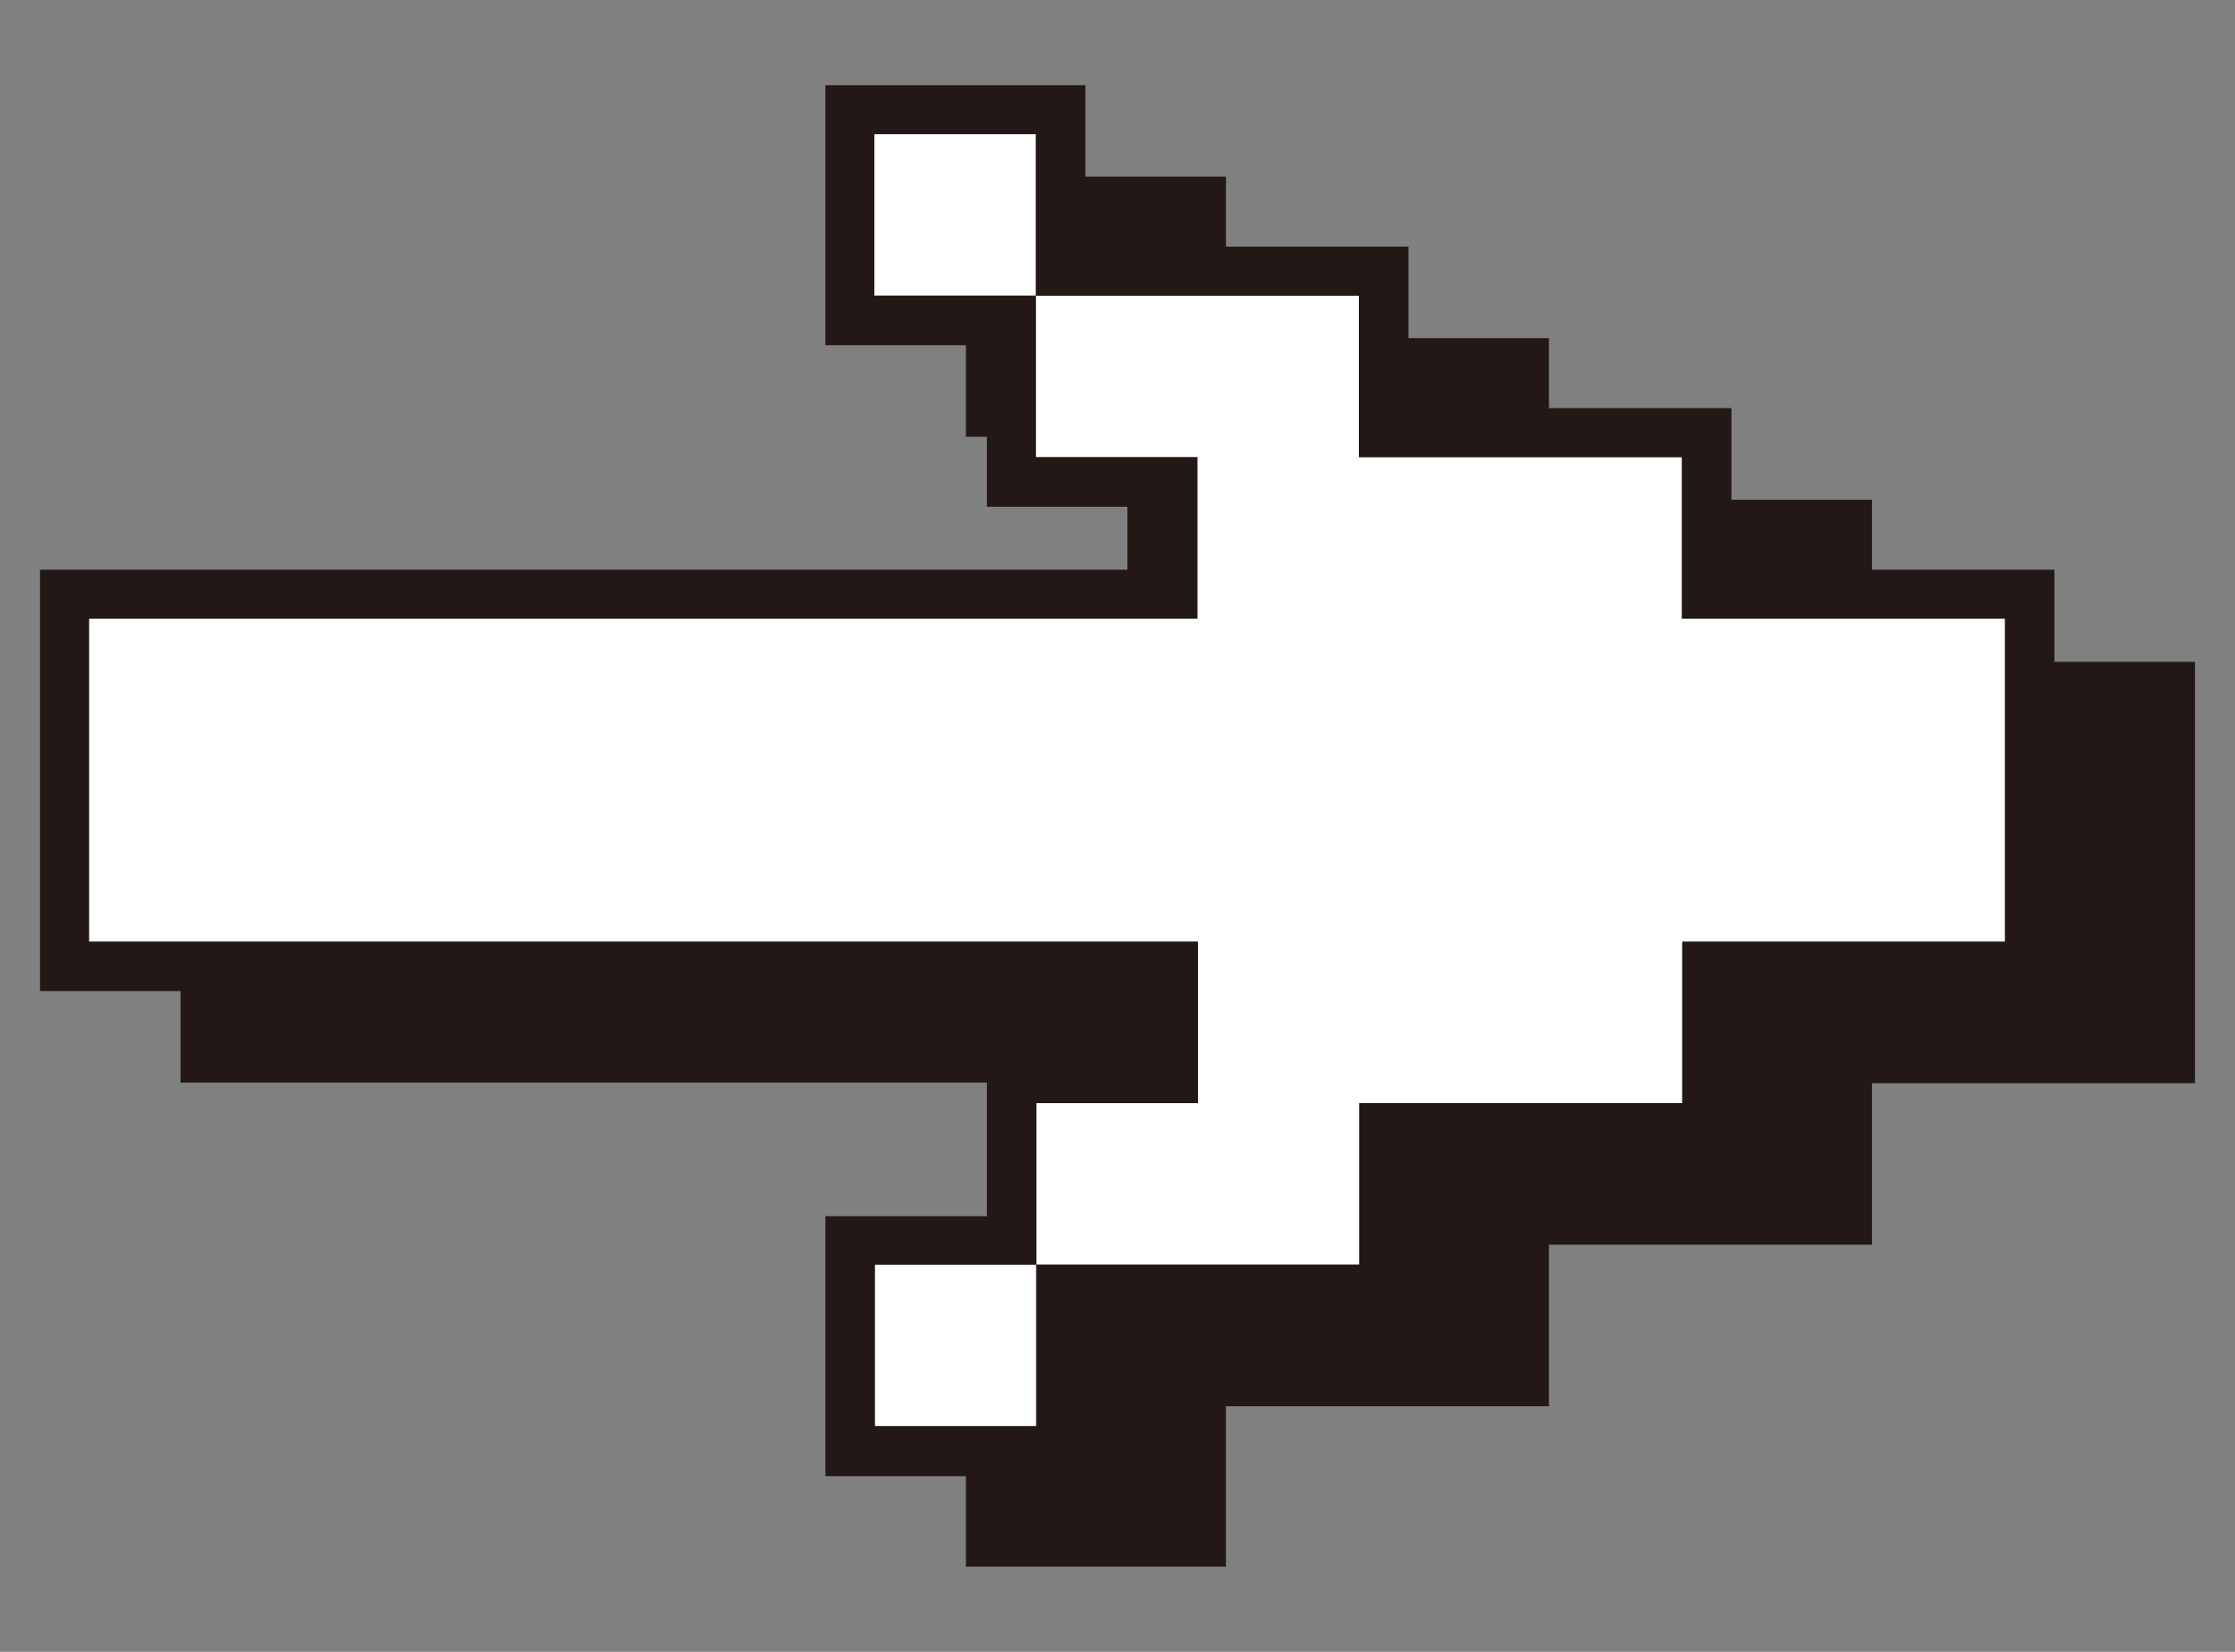 <svg fill="none" xmlns="http://www.w3.org/2000/svg" viewBox="0 0 23 17"><rect x="0" y="0" width="23" height="17" fill="#808080" stroke="none"/><g clip-path="url(#clip0_799_34475)"><path d="M10.66 13.015H8.998v1.662h1.662v-1.662Zm6.648-8.31h-3.324V3.043H10.66v1.662h1.662v1.662H.916v3.324h11.406v1.662H10.66v1.662h3.324v-1.662h3.324V9.691h3.33V6.367h-3.33V4.705ZM10.66 1.38H8.998v1.663h1.662V1.38Z" fill="#fff"/><path d="M21.142 5.863h-1.878v-.72h-1.446V4.2H15.94v-.72h-1.446v-.942h-1.878v-.72H11.17V.877H8.494v2.676H9.94v.942h.216v.72h1.446v.648H.412V10.2h1.446v.942h8.298v1.374H8.494v2.676H9.94v.942h2.676v-1.662h3.324V12.81h3.324v-1.662h3.324V6.811h-1.446v-.948Zm-.504 3.828h-3.324v1.662H13.99v1.662h-3.324v1.662H9.004v-1.662h1.662v-1.662h1.662V9.691H.916V6.367h11.406V4.705H10.66V3.043H8.998V1.381h1.662v1.662h3.324v1.662h3.324v1.662h3.324v3.324h.006Z" fill="#231815"/></g><defs><clipPath id="clip0_799_34475"><path fill="#fff" transform="translate(.412 .877)" d="M0 0h22.176v15.246H0z"/></clipPath></defs></svg>
